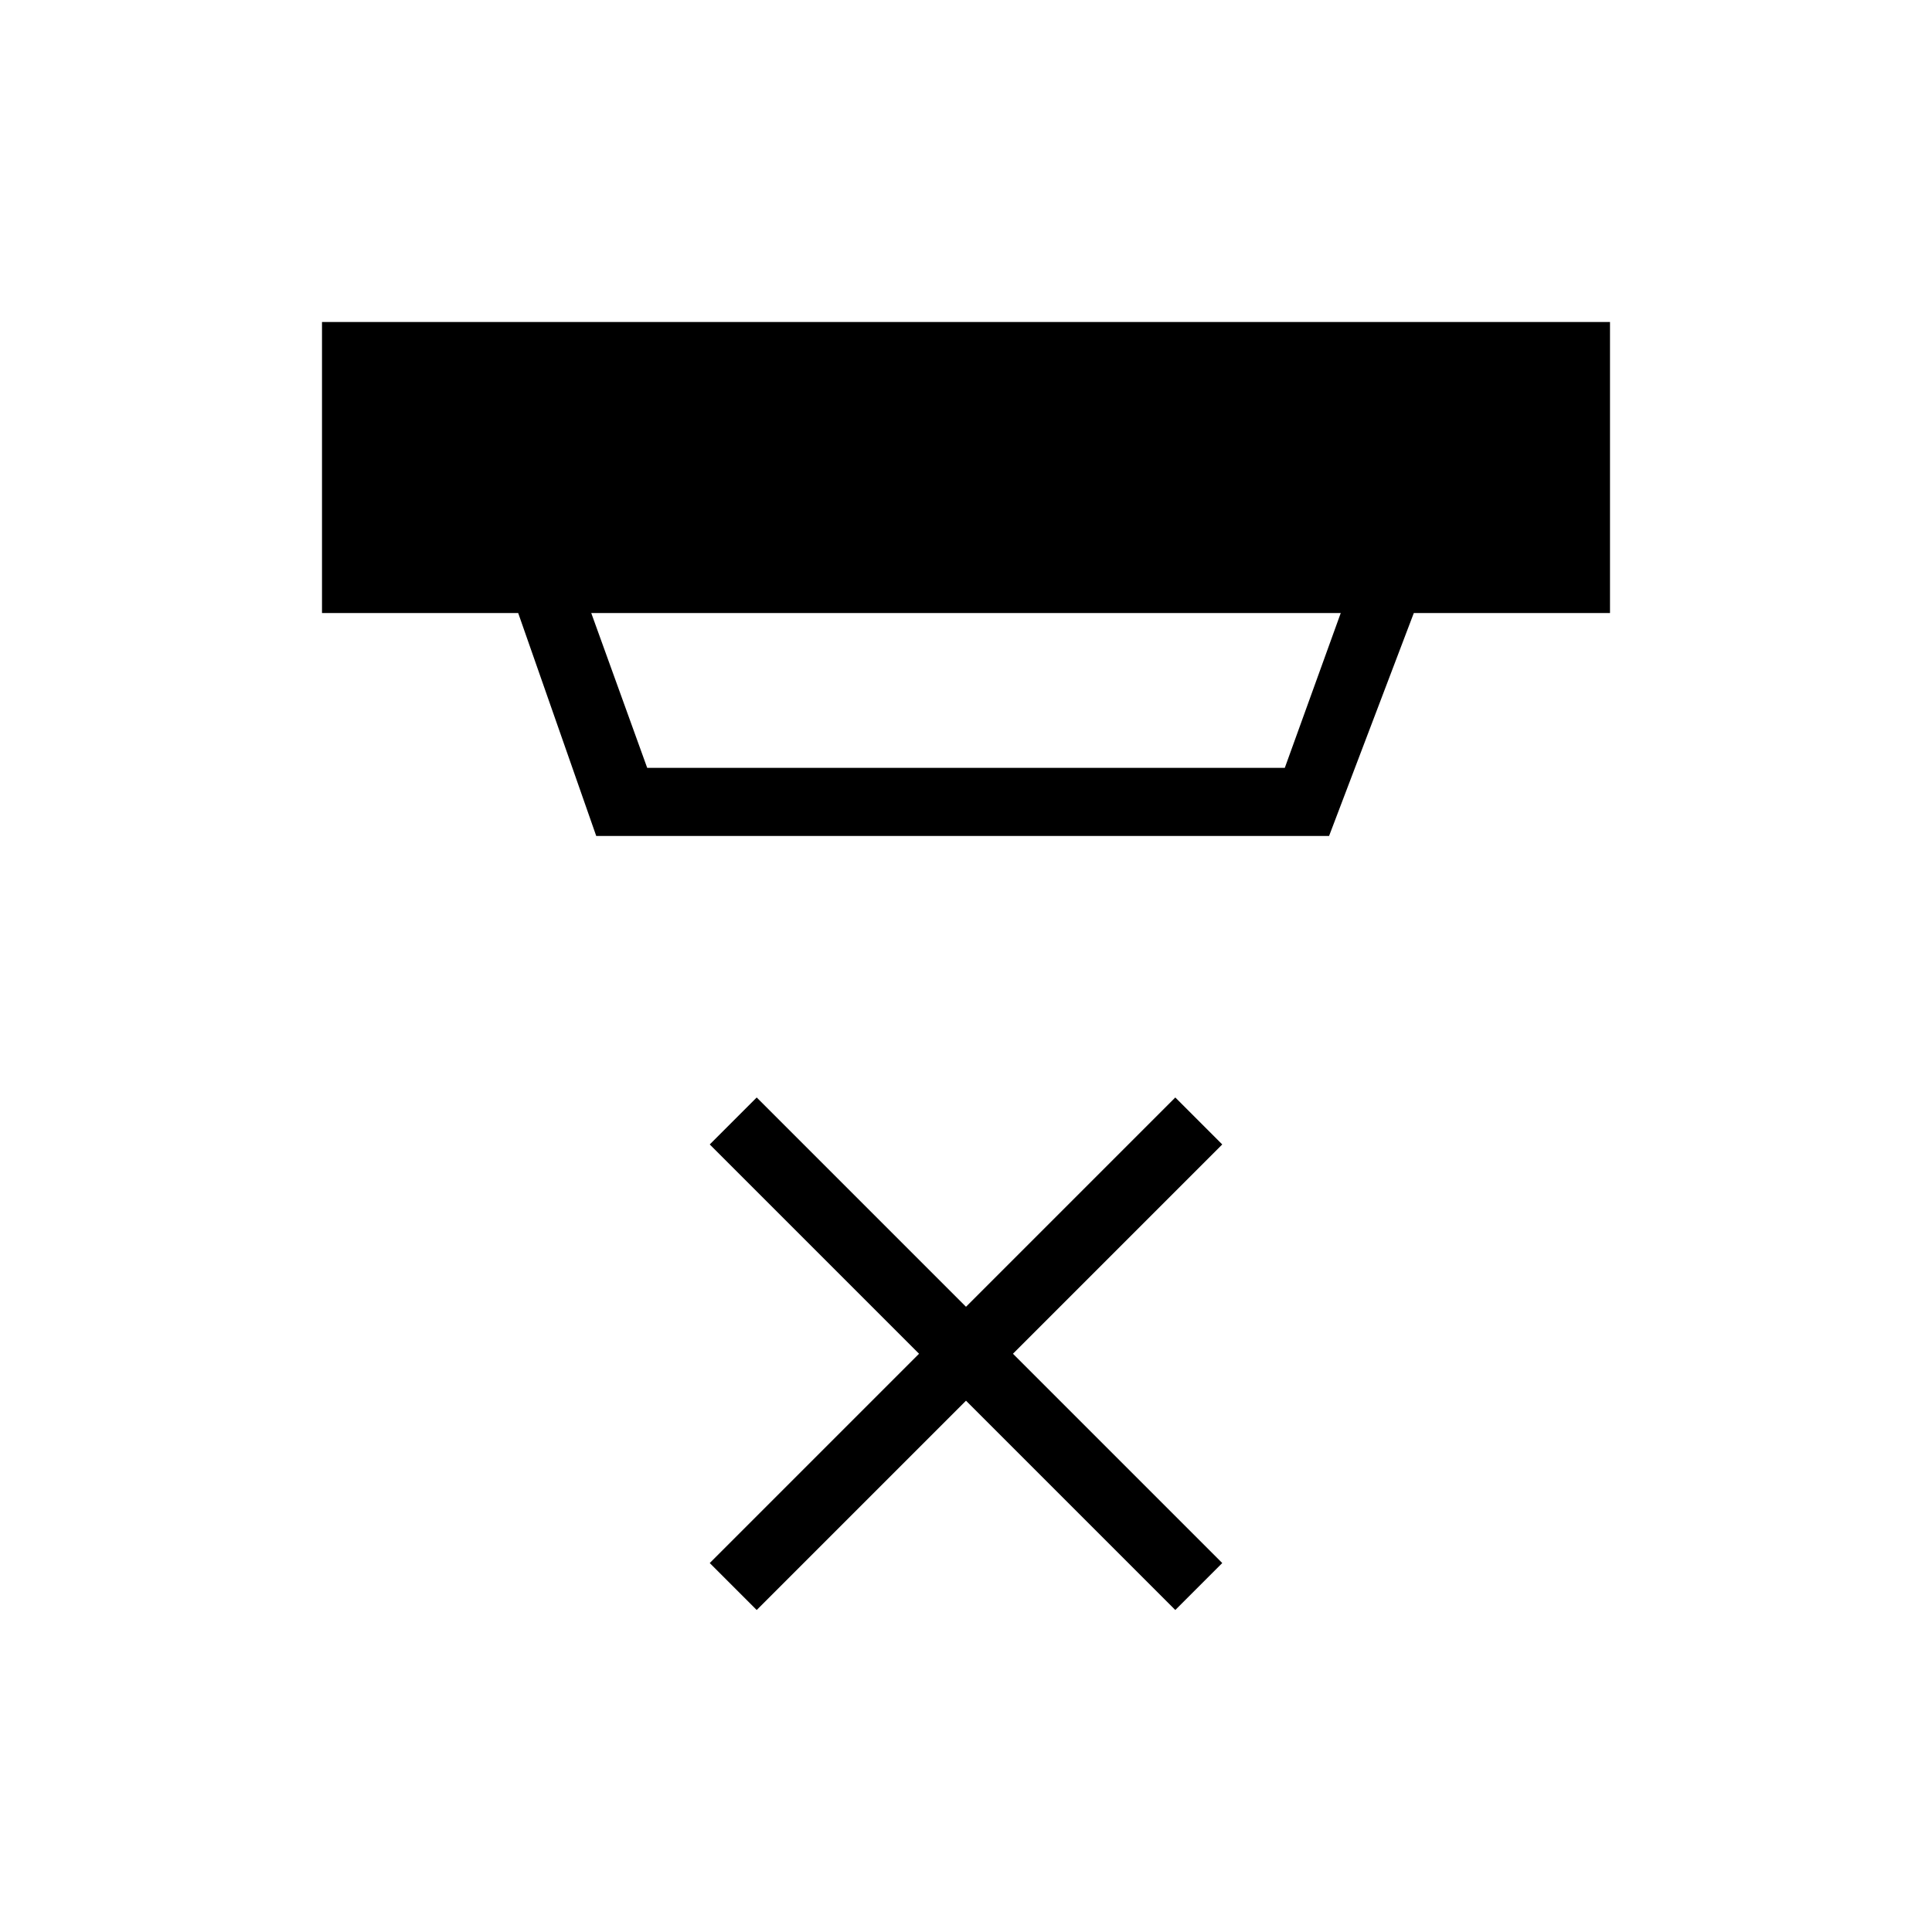 <svg xmlns="http://www.w3.org/2000/svg" height="40" viewBox="0 -960 960 960" width="40"><path d="m376-160-23.33-23.33 104-104-104-104L376-414.67l104 104 104-104 23.33 23.34-104 104 104 104L584-160 480-264 376-160Zm-82.21-495.38 27.8 76.92h316.82l27.8-76.92H293.79Zm2.47 110.76-38.77-110.76H160V-800h640v144.62h-97.49l-42.1 110.76H296.26Z"/></svg>